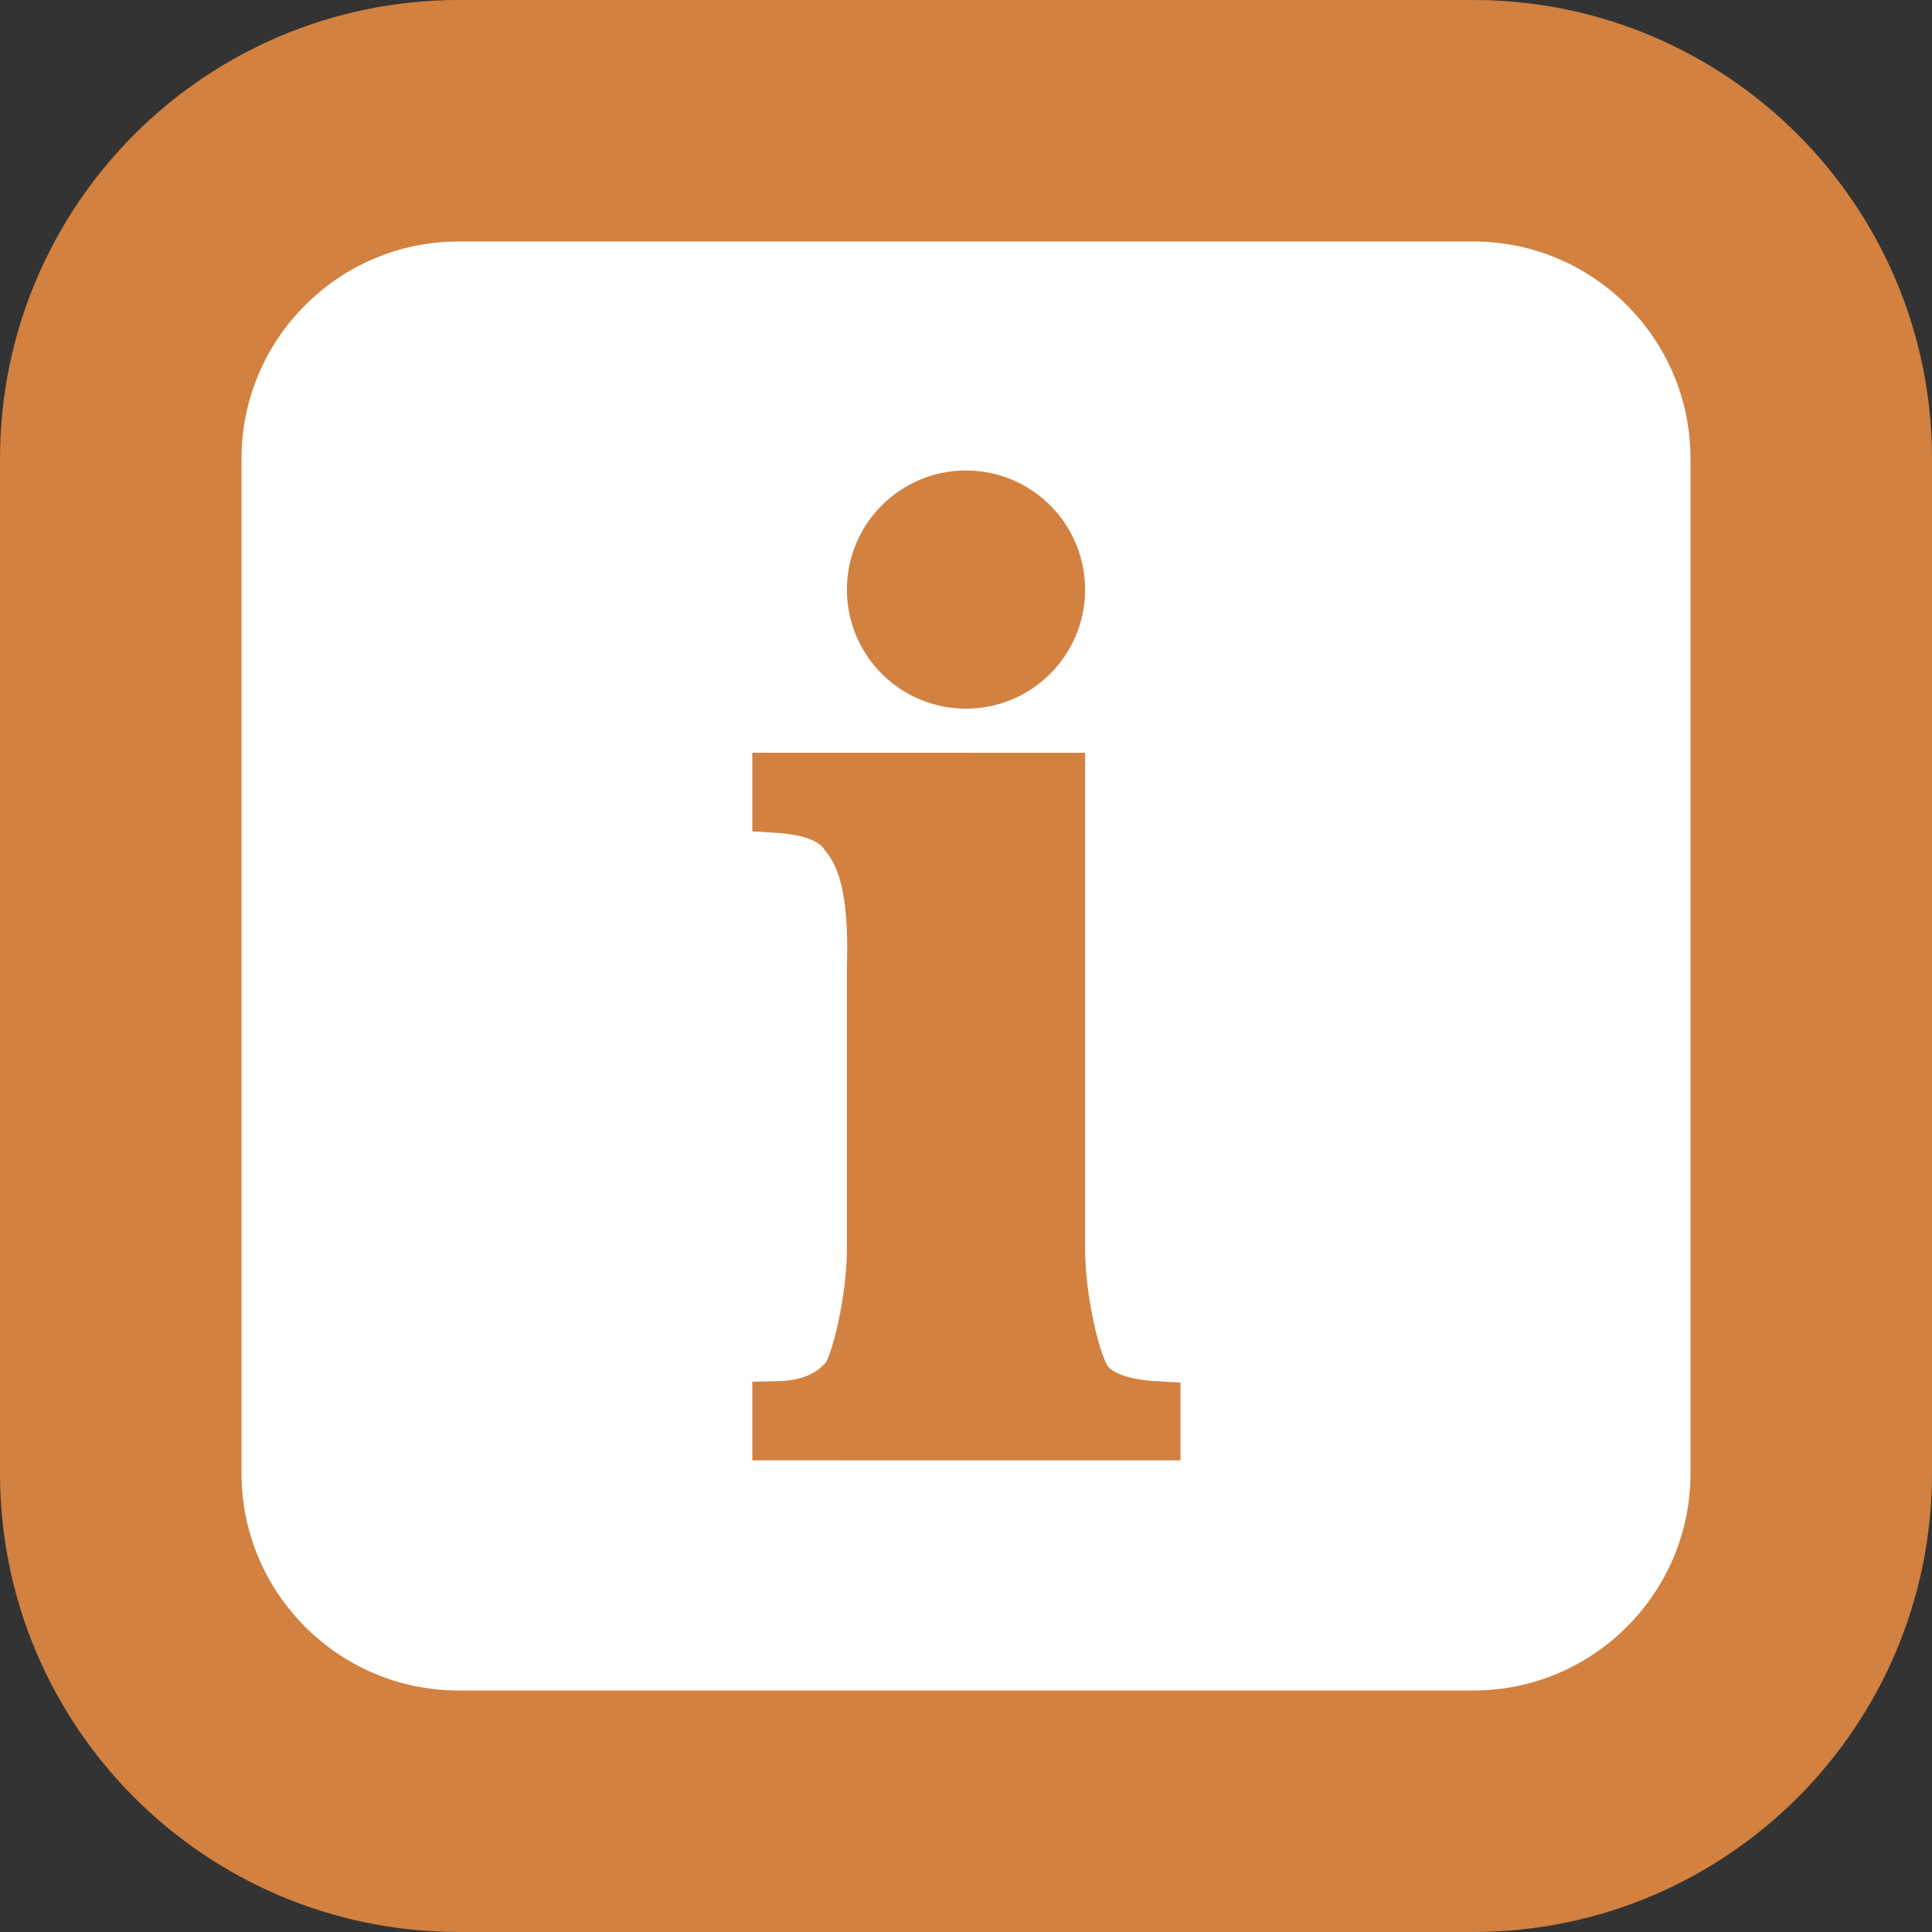<?xml version="1.0" encoding="UTF-8" standalone="no"?>
<svg
   xmlns:dc="http://purl.org/dc/elements/1.1/"
   xmlns:cc="http://creativecommons.org/ns#"
   xmlns:rdf="http://www.w3.org/1999/02/22-rdf-syntax-ns#"
   xmlns:svg="http://www.w3.org/2000/svg"
   xmlns="http://www.w3.org/2000/svg"
   xmlns:sodipodi="http://sodipodi.sourceforge.net/DTD/sodipodi-0.dtd"
   xmlns:inkscape="http://www.inkscape.org/namespaces/inkscape"
   x="0px"
   y="0px"
   width="96"
   height="96"
   viewBox="0 0 96 96"
   preserveAspectRatio="xMidYMid meet"
   version="1.1"
   id="svg873"
   sodipodi:docname="dialog-information.svg"
   inkscape:version="0.92.5 (2060ec1f9f, 2020-04-08)"
   inkscape:export-filename="/home/oboisot/Documents/GitHub/GeoTiffDEMViewer/qss/dark/icons/48x48/document-open.png"
   inkscape:export-xdpi="7.6799998"
   inkscape:export-ydpi="7.6799998">
  <rect x="0" y="0" width="96" height="96" fill="#333333" stroke="none"/>
  <defs
     id="defs877" />
  <sodipodi:namedview
     pagecolor="#ffffff"
     bordercolor="#666666"
     borderopacity="1"
     objecttolerance="10"
     gridtolerance="10"
     guidetolerance="10"
     inkscape:pageopacity="0"
     inkscape:pageshadow="2"
     inkscape:window-width="1848"
     inkscape:window-height="1016"
     id="namedview875"
     showgrid="false"
     inkscape:zoom="3.9008457"
     inkscape:cx="11.687412"
     inkscape:cy="49.202311"
     inkscape:window-x="1920"
     inkscape:window-y="27"
     inkscape:window-maximized="1"
     inkscape:current-layer="svg873"
     inkscape:snap-object-midpoints="true"
     inkscape:pagecheckerboard="false" />
  <path
     id="path1500-3"
     d="M 73.2,6 H 22.8 c -9.279,0 -16.8,7.521 -16.8,16.8 v 50.4 c 0,9.279 7.521,16.8 16.8,16.8 h 50.4 c 9.279,0 16.8,-7.521 16.8,-16.8 V 22.799 c 0,-9.278 -7.521,-16.8 -16.8,-16.8 z"
     style="fill:#ffffff;fill-opacity:1;stroke:#d28140;stroke-width:12;stroke-miterlimit:4;stroke-dasharray:none;stroke-opacity:1"
     inkscape:connector-curvature="0"
     sodipodi:nodetypes="sssssssss" />
  <path
     id="path1500"
     d="m 48,33.972 c 2.582,0 4.676,-2.093 4.676,-4.676 0,-2.582 -2.093,-4.676 -4.676,-4.676 -2.582,0 -4.676,2.093 -4.676,4.676 0,2.582 2.093,4.676 4.676,4.676 z m 6.045,34.647 c -0.57,-0.74 -1.369,-3.953 -1.369,-6.592 V 38.648 l -14.052,-0.003 v 1.496 c 1.618,0.097 2.713,0.516 3.282,1.255 0.569,0.741 1.565,1.921 1.419,6.604 v 14.028 c 0,2.638 -0.805,5.788 -1.284,6.399 -0.749,0.934 -1.888,1.416 -3.417,1.448 v 1.448 H 57.417 V 69.874 C 55.738,69.778 54.614,69.36 54.045,68.62 Z"
     style="fill:#d28140;fill-opacity:1;stroke:#d28140;stroke-width:2.483;stroke-miterlimit:4;stroke-dasharray:none;stroke-opacity:1"
     inkscape:connector-curvature="0"
     sodipodi:nodetypes="ssssscscccccsccccccc" />
</svg>
